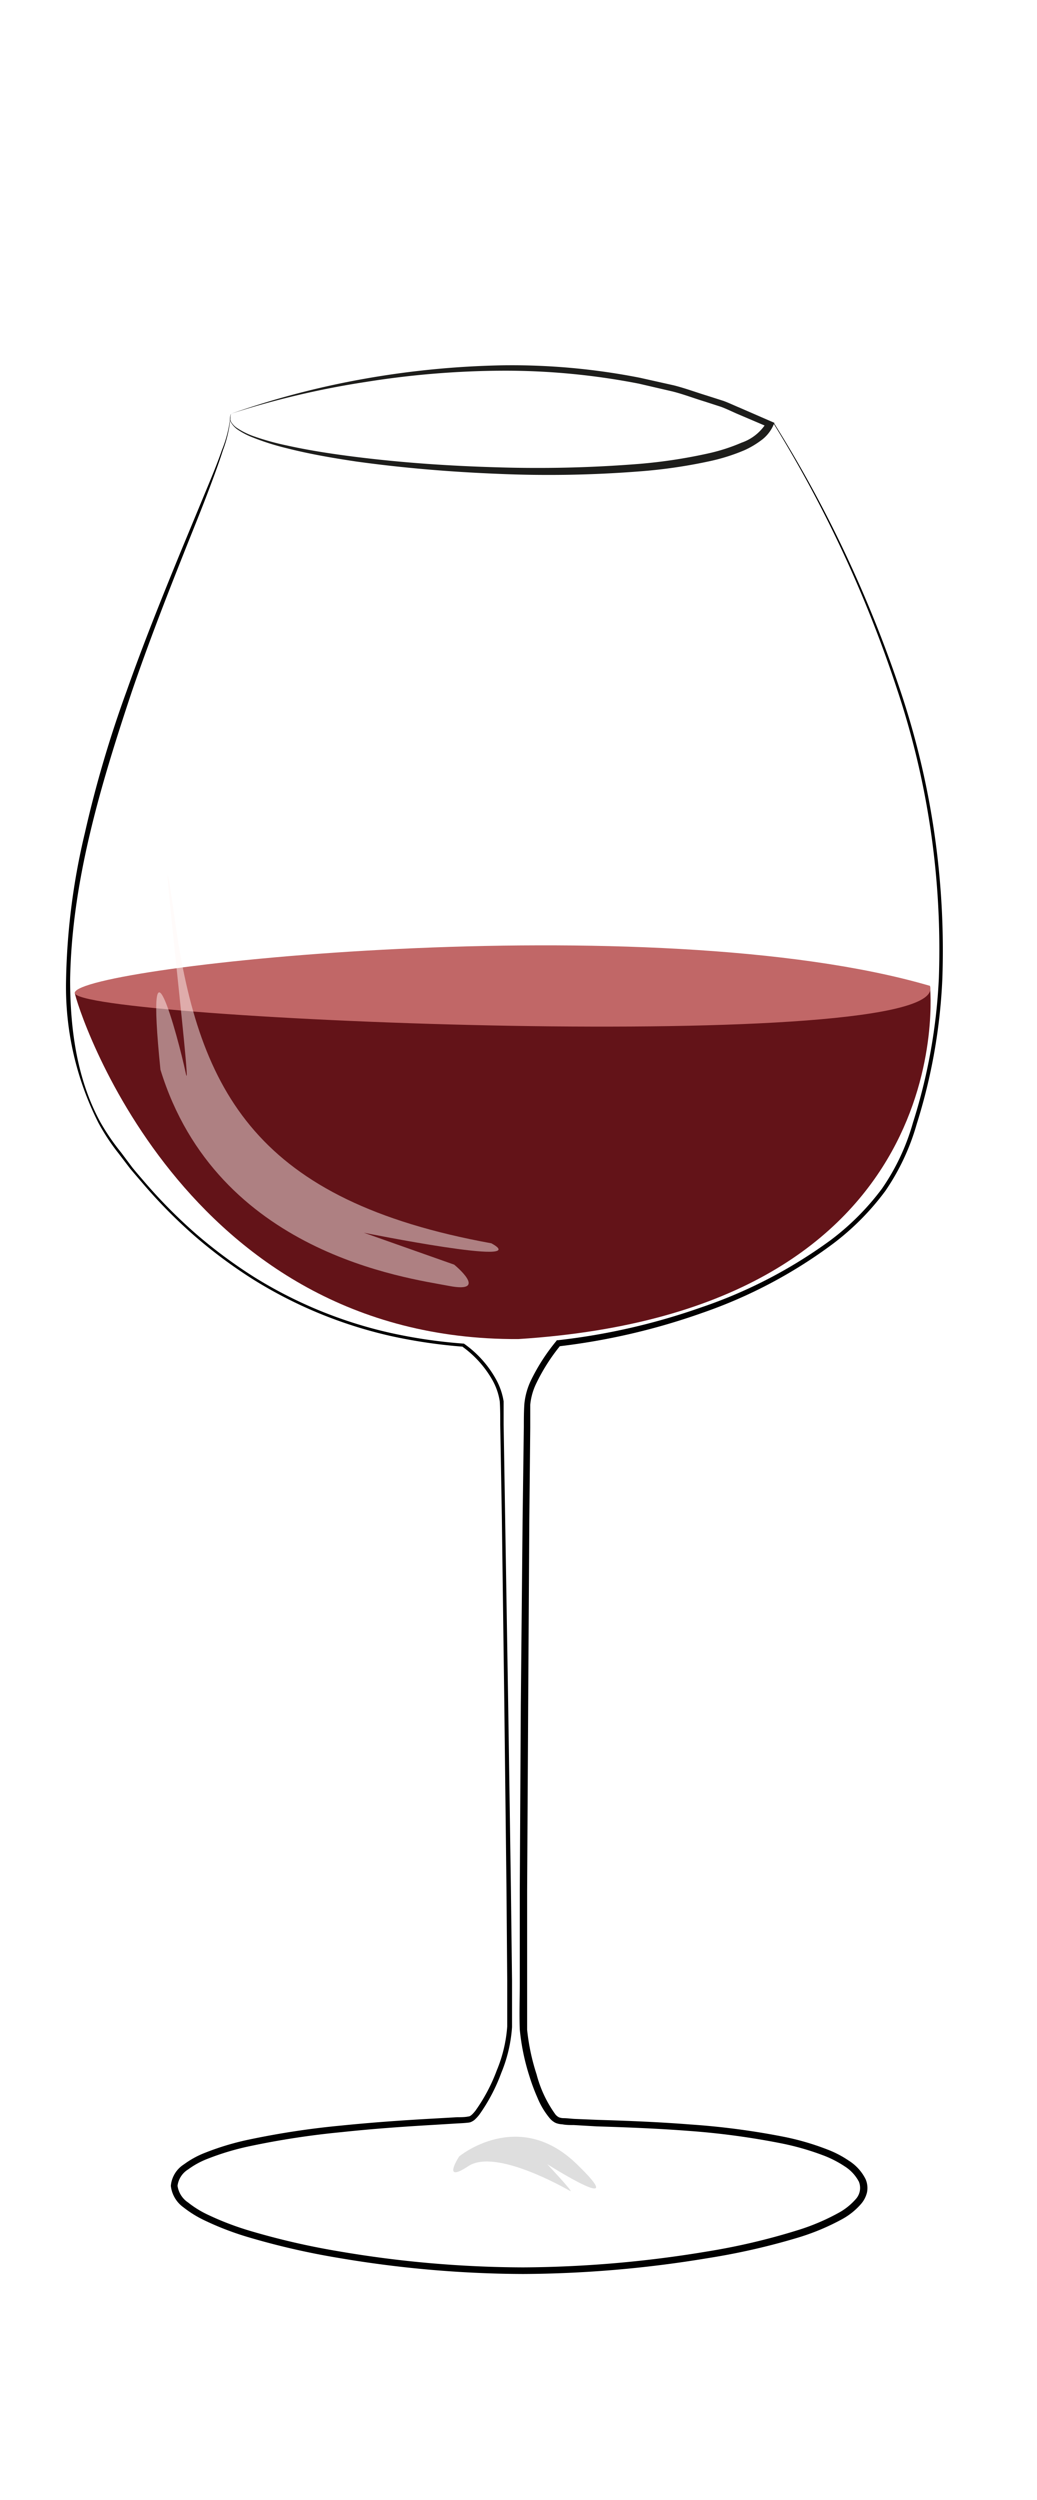 <svg xmlns="http://www.w3.org/2000/svg" viewBox="0 0 109.87 264.69"><defs><style>.cls-1{fill:#631318;}.cls-2{fill:#c16767;}.cls-3{fill:#1d1d1b;}.cls-4{fill:#fef6f4;opacity:0.48;}.cls-5{opacity:0.13;}</style></defs><g id="Red_liquid1" data-name="Red liquid1"><path class="cls-1" d="M7.92,105.11c.19,1.42,11.36,36.86,47,36.67,47.3-3,43.61-37.4,43.61-37.4l-90.6.73"/></g><g id="Red_liquid2" data-name="Red liquid2"><path class="cls-2" d="M7.92,105.11c.34-2.82,61.24-9.32,90.6-.73C101.16,111.86,7.57,107.94,7.92,105.11Z"/></g><g id="Red_glass" data-name="Red glass"><path d="M24.45,43.84a13.18,13.18,0,0,1-.83,3.83c-.4,1.25-.85,2.48-1.31,3.7-.91,2.45-1.91,4.86-2.87,7.29-1.93,4.85-3.81,9.71-5.5,14.65-3.28,9.85-6.34,20-6.51,30.42,0,5.17.7,10.5,3.2,15.08A23.44,23.44,0,0,0,12.81,122L14,123.59c.41.51.84,1,1.26,1.49a54.27,54.27,0,0,0,5.49,5.55A51.74,51.74,0,0,0,27,135.26a46.66,46.66,0,0,0,14.38,5.87,54.21,54.21,0,0,0,7.72,1.13h.05l0,0A11.3,11.3,0,0,1,52.53,146a7.1,7.1,0,0,1,.83,2.38c0,.85,0,1.64,0,2.47l.16,9.81.32,19.62.29,19.62.12,9.81c0,1.64,0,3.27,0,4.92a15.41,15.41,0,0,1-1.14,4.85,18.81,18.81,0,0,1-2.32,4.41,4,4,0,0,1-.44.49,1.17,1.17,0,0,1-.3.22.92.92,0,0,1-.4.14c-.43.05-.83.07-1.24.09l-2.45.15c-3.26.19-6.52.42-9.77.77a86.74,86.74,0,0,0-9.65,1.47A27.92,27.92,0,0,0,22,228.57a8.8,8.8,0,0,0-2.07,1.13,2.39,2.39,0,0,0-1.12,1.73,2.56,2.56,0,0,0,1.12,1.77,10.46,10.46,0,0,0,2,1.25,30.81,30.81,0,0,0,4.52,1.74,79,79,0,0,0,9.51,2.19,117.68,117.68,0,0,0,19.47,1.69,122.14,122.14,0,0,0,19.47-1.68,69.21,69.21,0,0,0,9.49-2.22,23,23,0,0,0,4.45-1.87,6.61,6.61,0,0,0,1.81-1.44A1.76,1.76,0,0,0,91,231a4.27,4.27,0,0,0-1.51-1.63,11.42,11.42,0,0,0-2.11-1.1,28.07,28.07,0,0,0-4.64-1.34A80.33,80.33,0,0,0,73,225.62c-3.25-.25-6.51-.38-9.78-.48L60.8,225c-.41,0-.82,0-1.24-.08a2,2,0,0,1-.72-.16,1.94,1.94,0,0,1-.58-.46,8.35,8.35,0,0,1-1.32-2.2,21.15,21.15,0,0,1-.87-2.34,23.47,23.47,0,0,1-1-4.88c-.06-1.67,0-3.29,0-4.93l0-9.81.11-19.62.19-19.63.13-9.81c0-.82,0-1.63.06-2.47a7.44,7.44,0,0,1,.69-2.45A20.79,20.79,0,0,1,58.93,142l.07-.1h.13a68.8,68.8,0,0,0,15.12-3.46A50.76,50.76,0,0,0,88,131.31a27,27,0,0,0,5.44-5.45,23.43,23.43,0,0,0,3.29-7,59.46,59.46,0,0,0,2.74-15.26A86.86,86.86,0,0,0,95.05,73,132.11,132.11,0,0,0,81.91,44.76l.07,0A132.7,132.7,0,0,1,95.31,72.88a86.28,86.28,0,0,1,4.53,30.78A59.55,59.55,0,0,1,97.13,119a24.14,24.14,0,0,1-3.33,7.1,27.49,27.49,0,0,1-5.52,5.57A50.9,50.9,0,0,1,74.43,139a69.8,69.8,0,0,1-15.23,3.55l.2-.12a20.23,20.23,0,0,0-2.59,4.06,6.61,6.61,0,0,0-.63,2.24c0,.8,0,1.62,0,2.44l-.1,9.81-.12,19.62-.11,19.62,0,9.81c0,1.63,0,3.28,0,4.88a22.6,22.6,0,0,0,1,4.72,12.74,12.74,0,0,0,2,4.25,1.22,1.22,0,0,0,.37.3,1.51,1.51,0,0,0,.48.09c.39,0,.79.06,1.2.08l2.44.1c3.27.1,6.55.23,9.82.49a78.68,78.68,0,0,1,9.77,1.28,27.53,27.53,0,0,1,4.76,1.38,10.87,10.87,0,0,1,2.24,1.17,4.9,4.9,0,0,1,1.77,1.94,2.33,2.33,0,0,1,.16,1.41,2.88,2.88,0,0,1-.63,1.23,7.27,7.27,0,0,1-2,1.61,24.54,24.54,0,0,1-4.59,1.93A72.1,72.1,0,0,1,75,239.09a122.58,122.58,0,0,1-19.59,1.68,119,119,0,0,1-19.59-1.71,79.25,79.25,0,0,1-9.59-2.21,31.4,31.4,0,0,1-4.63-1.79,11.7,11.7,0,0,1-2.14-1.33,3.25,3.25,0,0,1-1.36-2.29,3,3,0,0,1,1.39-2.28,9.65,9.65,0,0,1,2.22-1.22,28.47,28.47,0,0,1,4.75-1.42,86.88,86.88,0,0,1,9.73-1.47c3.26-.33,6.53-.56,9.8-.74l2.45-.14c.4,0,.82,0,1.2-.08.22,0,.51-.33.74-.62a18.36,18.36,0,0,0,2.25-4.25,14.9,14.9,0,0,0,1.11-4.65c0-1.62,0-3.26,0-4.89l-.08-9.81-.23-19.62-.26-19.62L53,150.82c0-.81,0-1.66-.05-2.44a6.63,6.63,0,0,0-.77-2.24A11.11,11.11,0,0,0,49,142.59l.1,0a55.16,55.16,0,0,1-7.77-1.15,47.2,47.2,0,0,1-14.47-5.95,51.4,51.4,0,0,1-6.3-4.68,53.76,53.76,0,0,1-5.5-5.59c-.43-.5-.86-1-1.27-1.49l-1.19-1.56a22.44,22.44,0,0,1-2.17-3.28A31.87,31.87,0,0,1,7,103.73,72.27,72.27,0,0,1,9,88.16a123,123,0,0,1,4.42-15c1.74-4.93,3.69-9.78,5.67-14.61l3-7.24c.5-1.21,1-2.42,1.42-3.65a13,13,0,0,0,.92-3.76Z"/><path class="cls-3" d="M24.5,43.8a90.47,90.47,0,0,1,14.14-3.7,93.62,93.62,0,0,1,14.57-1.42A70.18,70.18,0,0,1,67.81,40l3.58.8c1.19.3,2.34.73,3.52,1.09l1.75.56c.57.21,1.13.48,1.69.71l3.38,1.47.32.14-.15.34a4,4,0,0,1-1.32,1.56,9.33,9.33,0,0,1-1.71,1,20.4,20.4,0,0,1-3.63,1.15,54.24,54.24,0,0,1-7.47,1.09,123.58,123.58,0,0,1-15,.26c-5-.2-10-.61-15-1.3-2.48-.37-5-.8-7.38-1.41a26.55,26.55,0,0,1-3.58-1.13,8,8,0,0,1-1.67-.87,2.35,2.35,0,0,1-.64-.69A.91.91,0,0,1,24.5,43.8Zm0,0a.89.89,0,0,0,0,.88,2,2,0,0,0,.65.66,7.88,7.88,0,0,0,1.67.83,27.78,27.78,0,0,0,3.59,1c2.44.54,4.91.91,7.39,1.22,5,.62,9.94.95,14.93,1.09a135.5,135.5,0,0,0,14.95-.36A54.66,54.66,0,0,0,75.07,48a19.6,19.6,0,0,0,3.5-1.13,5,5,0,0,0,2.65-2.14l.18.49L78.07,43.8c-.55-.24-1.1-.51-1.66-.72l-1.73-.56c-1.16-.35-2.29-.79-3.46-1.08l-3.54-.82a73.9,73.9,0,0,0-14.47-1.37,94.16,94.16,0,0,0-14.51,1.2A91.26,91.26,0,0,0,24.5,43.8Z"/><path class="cls-4" d="M52.06,131.64c4.65,2.54-13.51-1.12-13.51-1.12l9.57,3.38s3.8,3.09-.56,2.25S23,132.74,17,113.26c-1.68-16.53,1.84-3.58,2.68.36S16,79.41,18.55,97.57,27.28,127.14,52.06,131.64Z"/><path class="cls-5" d="M48.65,228.32s6.24-5.16,12.39.75-3.06.07-3.06.07,2.9,3.09,2.43,2.84-7.89-4.55-10.79-2.63S48.65,228.32,48.65,228.32Z"/></g></svg>